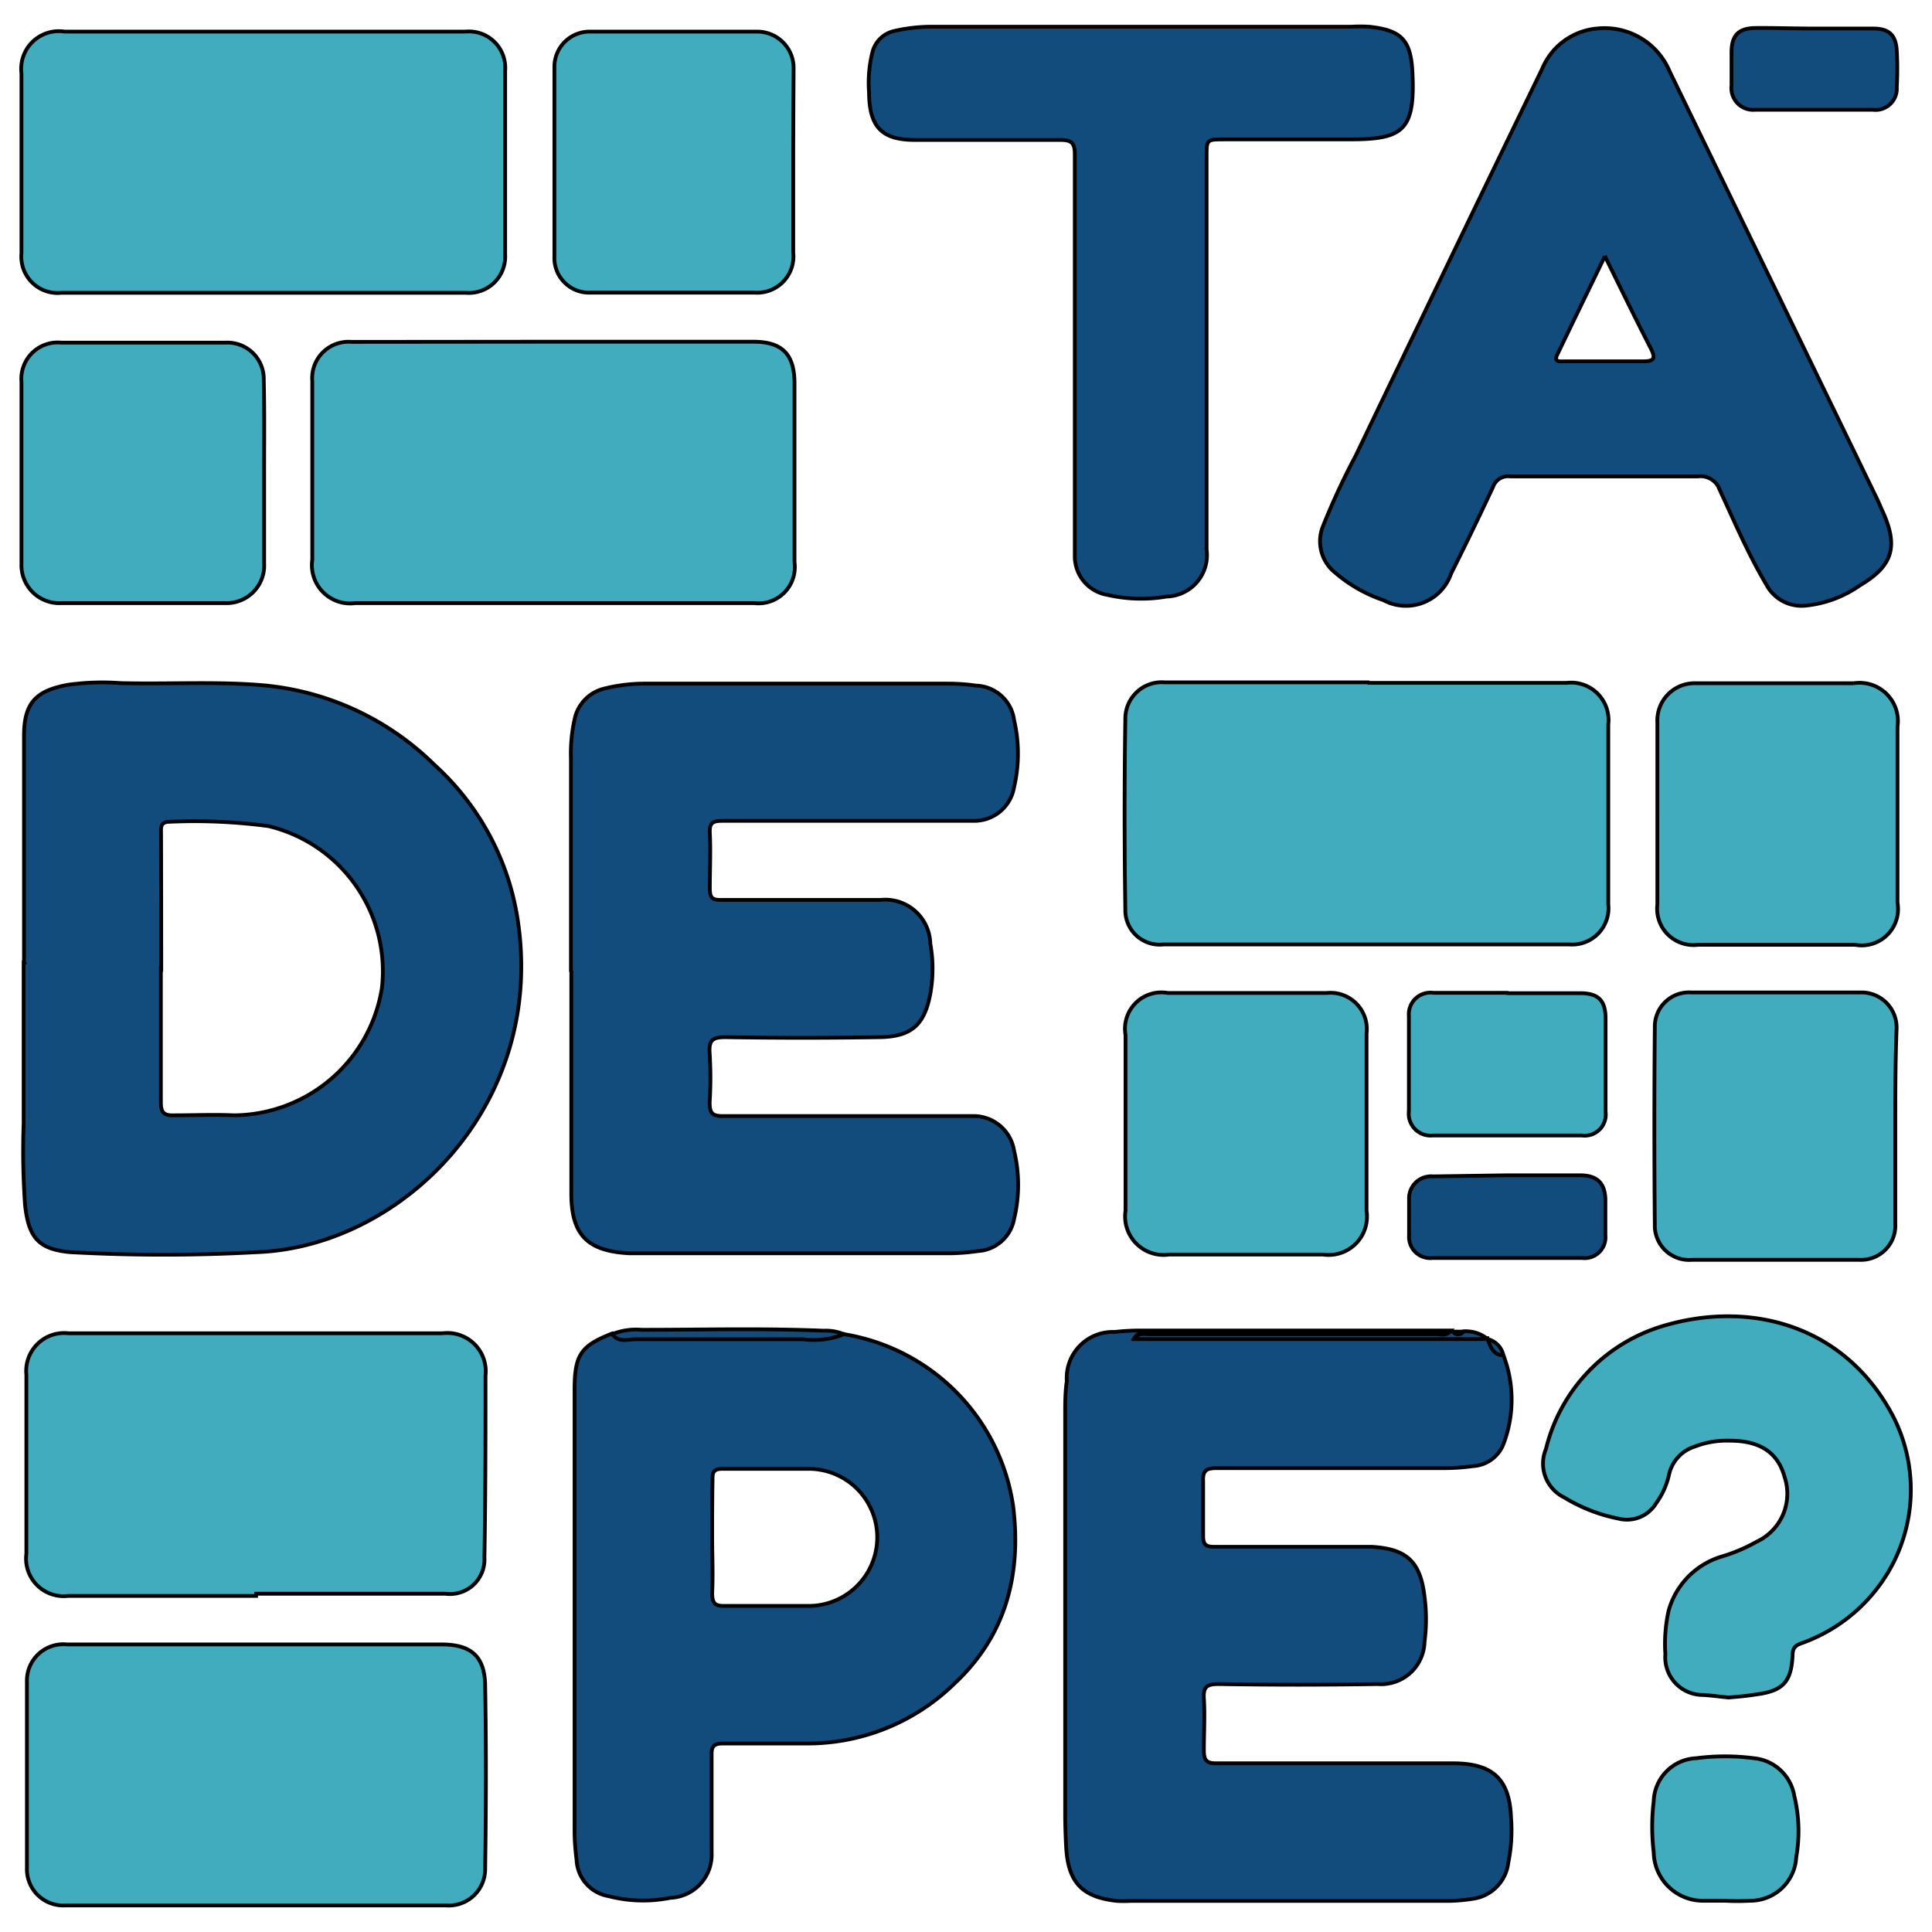 <svg width="512" height="512" xmlns="http://www.w3.org/2000/svg" xmlns:svg="http://www.w3.org/2000/svg">
 <defs>
  <style>.cls-1{fill:#124C7D;}.cls-2{fill:#41ACBD;}.cls-3{fill:#41ACBD;}.cls-4{fill:#41ACBD;}.cls-5{fill:#124C7D;}.cls-6{fill:#124C7D;}.cls-7{fill:#124C7D;}</style>
  <pattern id="gridpattern" patternUnits="userSpaceOnUse" x="0" y="0" width="100" height="100">
   <image id="svg_27" x="0" y="0" width="100" height="100"/>
  </pattern>
 </defs>
 <title>Tá de Pé</title>
 <g>
  <title>Logo</title>
  <g stroke="null" id="svg_26">
   <path stroke="null" id="svg_1" d="m6.362,255.348c0,-20.087 0,-40.174 0,-60.309c0,-8.719 3.083,-11.946 11.513,-13.536a65.415,65.415 0 0 1 13.969,-0.482c12.621,0.337 25.241,-0.482 37.814,0.578a74.038,74.038 0 0 1 45.424,21.05a69.461,69.461 0 0 1 22.014,40.463c7.948,49.615 -30.733,87.333 -69.076,88.73a455.497,455.497 0 0 1 -49.374,0c-8.478,-0.771 -11.031,-3.902 -11.994,-12.38a203.664,203.664 0 0 1 -0.385,-21.725c0,-14.162 0,-28.276 0,-42.438l0.096,0.048l-0,0zm36.272,1.349c0,11.802 0,23.603 0,35.405c0,2.842 0.867,3.565 3.565,3.468c5.251,0 10.501,-0.241 15.752,0a40.029,40.029 0 0 0 39.259,-33.719a39.548,39.548 0 0 0 -30.058,-42.92a148.123,148.123 0 0 0 -26.205,-1.156c-2.601,0 -2.264,1.686 -2.264,3.324q0.048,17.727 0.048,35.646l-0.096,-0.048l-0,0z" class="cls-1"/>
   <path stroke="null" id="svg_2" d="m151.306,257.564q0,-28.228 0,-56.455a41.475,41.475 0 0 1 0.963,-10.453a10.549,10.549 0 0 1 8.141,-8.237a44.028,44.028 0 0 1 10.742,-1.252l80.203,0a52.65,52.65 0 0 1 7.322,0.53a10.501,10.501 0 0 1 10.068,9.152a38.97,38.97 0 0 1 0,17.727a10.694,10.694 0 0 1 -10.646,8.96c-1.975,0 -3.95,0 -5.973,0c-20.231,0 -40.463,0 -60.646,0c-2.505,0 -3.516,0.434 -3.372,3.227c0.241,4.817 0,9.634 0,14.74c0,2.601 0.819,3.035 3.179,2.987c12.958,0 25.964,0 38.922,0l3.131,0a11.946,11.946 0 0 1 13.199,11.609a37.187,37.187 0 0 1 0,13.247c-1.493,8.044 -4.817,11.368 -13.295,11.513q-20.521,0.337 -41.041,0c-3.42,0 -4.383,0.867 -4.143,4.239a101.639,101.639 0 0 1 0,12.958c0,2.842 0.578,3.757 3.613,3.709c19.268,0 38.536,0 57.804,0c2.794,0 5.636,0 8.43,0a10.886,10.886 0 0 1 10.838,9.201a38.536,38.536 0 0 1 0,18.064a10.405,10.405 0 0 1 -9.634,8.526a58.093,58.093 0 0 1 -6.985,0.578l-85.406,0c-10.983,-0.578 -15.27,-4.817 -15.318,-15.703c0,-19.75 0,-39.5 0,-59.249l-0.096,0.385l0,0z" class="cls-1"/>
   <path stroke="null" id="svg_3" d="m398.419,359.155a32.948,32.948 0 0 1 0,23.555a9.201,9.201 0 0 1 -8.093,5.829a56.07,56.07 0 0 1 -7.322,0.53c-20.231,0 -40.463,0 -60.646,0c-2.746,0 -3.661,0.723 -3.516,3.516c0,4.817 0,9.634 0,14.451c0,2.36 0.771,2.89 2.987,2.89c12.958,0 25.964,0 38.922,0l2.794,0c9.297,0.53 12.91,3.998 13.969,13.247a45.762,45.762 0 0 1 0,11.898a11.513,11.513 0 0 1 -12.428,11.224q-21.05,0.337 -42.053,0c-2.987,0 -4.191,0.53 -3.998,3.757c0.289,4.528 0,9.104 0,13.68c0,2.553 0.482,3.613 3.42,3.565c20.906,0 41.86,0 62.621,0c10.549,0 14.981,4.191 15.366,14.451a43.353,43.353 0 0 1 -0.723,11.85a10.983,10.983 0 0 1 -9.634,9.634a45.473,45.473 0 0 1 -6.262,0.53l-84.298,0a34.249,34.249 0 0 1 -3.516,0c-9.104,-0.963 -12.861,-4.817 -13.439,-13.873q-0.289,-4.817 -0.289,-9.634q0,-52.987 0,-105.541c0,-2.89 0,-5.829 0.434,-8.719a12.187,12.187 0 0 1 12.669,-13.006a58.623,58.623 0 0 1 6.647,-0.385l79.963,0c0.819,0 1.638,0 2.409,0c-1.108,1.301 -2.649,0.723 -3.95,0.723l-76.109,0c-1.252,0 -2.698,-0.385 -3.757,1.301l93.643,0c0.819,2.264 1.638,4.383 4.191,4.528l0,-0z" class="cls-1"/>
   <path stroke="null" id="svg_4" d="m423.227,7.561a18.69,18.69 0 0 1 19.268,11.416l23.218,47.833l31.311,64.548c0.674,1.349 1.252,2.746 1.879,4.143c4.239,9.297 2.746,14.451 -5.973,19.605a30.155,30.155 0 0 1 -14.451,5.395a10.501,10.501 0 0 1 -10.357,-5.54c-4.817,-8.093 -8.43,-16.619 -12.332,-25.049a5.395,5.395 0 0 0 -5.78,-3.661c-16.619,0 -33.189,0 -49.808,0a4.191,4.191 0 0 0 -4.528,2.794q-5.395,11.561 -11.127,22.977a12.621,12.621 0 0 1 -17.919,7.033a38.536,38.536 0 0 1 -12.717,-7.226a10.646,10.646 0 0 1 -3.324,-12.332a190.754,190.754 0 0 1 8.671,-18.69q24.615,-51.349 49.471,-102.651a17.389,17.389 0 0 1 14.499,-10.597l0,0zm2.071,60.357c-4.335,9.008 -8.526,17.534 -12.621,26.108c-0.963,1.975 0.723,1.734 1.782,1.734c6.985,0 13.969,0 20.954,0c3.083,0 3.324,-0.867 2.119,-3.324c-4.046,-7.852 -7.948,-15.896 -12.235,-24.567l0,0.048l-0,-0z" class="cls-1"/>
   <path stroke="null" id="svg_5" d="m223.609,353.567a54.095,54.095 0 0 1 44.895,45.665c2.216,18.112 -1.975,34.249 -15.559,46.918a55.637,55.637 0 0 1 -39.259,15.896c-7.37,0 -14.74,0 -22.11,0c-2.36,0 -3.035,0.723 -2.987,2.987c0,6.888 0,13.777 0,20.713c0,1.734 0,3.516 0,5.251a11.416,11.416 0 0 1 -10.935,11.946a36.561,36.561 0 0 1 -16.33,-0.434a10.212,10.212 0 0 1 -8.526,-9.634a65.367,65.367 0 0 1 -0.53,-6.985q0,-58.382 0,-116.813s0,-0.482 0,-0.723c0,-9.345 1.638,-11.705 10.019,-14.981c1.686,2.312 4.046,1.349 6.214,1.349l44.317,0a21.339,21.339 0 0 0 10.79,-1.156l-0,0zm-34.875,53.854c0,4.817 0.241,9.634 0,14.74c0,3.035 0.963,3.468 3.565,3.42c7.226,0 14.451,0 21.725,0a18.16,18.16 0 1 0 0.578,-36.32c-7.707,0 -15.414,0 -23.122,0c-2.312,0 -2.698,0.819 -2.649,2.842c-0.096,5.154 -0.096,9.971 -0.096,15.318l0,0z" class="cls-1"/>
   <path stroke="null" fill="black" id="svg_6" d="m70.043,8.379l53.276,0a9.634,9.634 0 0 1 10.549,10.357q0,24.374 0,48.7a9.634,9.634 0 0 1 -10.405,10.164l-107.179,0a9.634,9.634 0 0 1 -10.597,-10.453q0,-23.844 0,-47.688a9.971,9.971 0 0 1 11.416,-11.079l52.939,0l-0,0z" class="cls-2"/>
   <path stroke="null" id="svg_7" d="m362.436,180.973l52.698,0a9.923,9.923 0 0 1 11.079,10.983q0,23.844 0,47.688a9.634,9.634 0 0 1 -10.308,10.646q-53.806,0 -107.612,0a9.104,9.104 0 0 1 -10.068,-9.345q-0.385,-25.241 0,-50.482a9.634,9.634 0 0 1 10.405,-9.634l53.806,0l0,0.144l0,0z" class="cls-3"/>
   <path stroke="null" id="svg_8" d="m146.633,90.558l52.987,0c7.707,0 10.935,3.324 10.935,11.127q0,23.652 0,47.303a9.634,9.634 0 0 1 -10.742,10.838l-105.589,0a10.164,10.164 0 0 1 -11.465,-11.513q0,-23.652 0,-47.303a9.634,9.634 0 0 1 10.405,-10.405l53.469,-0.048z" class="cls-3"/>
   <path stroke="null" id="svg_9" d="m302.657,7.079l55.396,0a44.413,44.413 0 0 1 4.817,0c8.333,0.915 10.935,3.372 11.416,11.705c0.867,15.993 -2.553,18.112 -16.474,18.16l-33.237,0c-4.817,0 -4.817,0 -4.817,4.528q0,41.186 0,82.419c0,7.226 0,14.451 0,21.725a10.983,10.983 0 0 1 -10.597,12.476a39.933,39.933 0 0 1 -15.655,-0.434a10.357,10.357 0 0 1 -8.671,-10.068c0,-1.975 0,-3.95 0,-5.973c0,-33.719 0,-67.101 0,-100.628c0,-3.131 -0.819,-3.902 -3.902,-3.902c-12.861,0 -25.723,0 -38.536,0c-8.912,0 -12.043,-3.661 -12.091,-12.669a33.382,33.382 0 0 1 0.867,-10.453a7.659,7.659 0 0 1 5.732,-5.732a44.75,44.75 0 0 1 9.634,-1.156l56.118,0l0,0z" class="cls-1"/>
   <path stroke="null" id="svg_10" d="m67.875,435.794l49.134,0c7.707,0 11.416,3.035 11.561,10.79c0.289,16.233 0.241,32.515 0,48.748a9.634,9.634 0 0 1 -10.26,9.634l-101.157,0a9.634,9.634 0 0 1 -10.019,-9.971q0,-24.711 0,-49.471a9.634,9.634 0 0 1 10.597,-9.73l50.145,0l0,0z" class="cls-3"/>
   <path stroke="null" id="svg_11" d="m67.875,422.932l-49.808,0a9.971,9.971 0 0 1 -11.079,-11.224q0,-23.652 0,-47.351a10.068,10.068 0 0 1 11.127,-11.031l99.231,0a10.164,10.164 0 0 1 11.32,11.224c0,16.137 0,32.274 -0.289,48.17a9.152,9.152 0 0 1 -10.357,9.634l-50.145,0l0,0.578l-0,0z" class="cls-3"/>
   <path stroke="null" id="svg_12" d="m458.102,449.859c-2.505,-0.241 -4.817,-0.578 -6.888,-0.674a9.971,9.971 0 0 1 -9.875,-10.838a40.318,40.318 0 0 1 0.867,-11.513a20.81,20.81 0 0 1 14.451,-14.451a45.569,45.569 0 0 0 8.96,-3.854a14.018,14.018 0 0 0 7.322,-17.1c-1.734,-6.31 -6.31,-9.634 -14.451,-9.634a23.603,23.603 0 0 0 -9.297,1.541a10.068,10.068 0 0 0 -6.937,7.707a20.424,20.424 0 0 1 -3.324,7.274a9.056,9.056 0 0 1 -9.971,4.143a44.076,44.076 0 0 1 -14.451,-5.636a9.971,9.971 0 0 1 -4.817,-12.813a45.184,45.184 0 0 1 31.503,-32.756c22.929,-6.647 47.833,0 60.502,24.085a42.727,42.727 0 0 1 -4.817,46.34a43.69,43.69 0 0 1 -19.268,13.729c-1.59,0.53 -2.505,1.108 -2.553,3.083c-0.289,7.226 -2.553,9.634 -9.634,10.549c-2.938,0.482 -5.251,0.626 -7.322,0.819l0,0z" class="cls-2"/>
   <path stroke="null" id="svg_13" d="m502.274,298.653c0,8.526 0,17.052 0,25.578a9.104,9.104 0 0 1 -9.634,9.634q-22.062,0 -44.172,0a9.104,9.104 0 0 1 -9.923,-9.393q-0.241,-26.108 0,-52.216a9.056,9.056 0 0 1 9.634,-9.249q22.592,0 45.232,0a9.297,9.297 0 0 1 9.201,9.634c-0.337,9.008 -0.337,17.486 -0.337,26.012l0,0z" class="cls-3"/>
   <path stroke="null" id="svg_14" d="m362.147,297.401c0,7.804 0,15.655 0,23.459a10.164,10.164 0 0 1 -11.513,11.609l-40.8,0a10.212,10.212 0 0 1 -11.561,-11.609q0,-23.314 0,-46.581a9.634,9.634 0 0 1 11.224,-11.127l42.053,0a9.634,9.634 0 0 1 10.597,10.79q0,11.754 0,23.459l0,0z" class="cls-4"/>
   <path stroke="null" id="svg_15" d="m69.995,125.385c0,7.948 0,15.896 0,23.844a9.971,9.971 0 0 1 -10.453,10.597l-43.112,0a10.068,10.068 0 0 1 -10.742,-10.453q0,-24.085 0,-48.17a9.634,9.634 0 0 1 10.501,-10.405l43.787,0a9.634,9.634 0 0 1 9.923,9.923c0.193,8.044 0.096,16.378 0.096,24.663l0,-0z" class="cls-4"/>
   <path stroke="null" fill="black" id="svg_16" d="m210.218,43.062q0,11.898 0,23.844a9.634,9.634 0 0 1 -10.308,10.646q-21.725,0 -43.353,0a9.201,9.201 0 0 1 -9.634,-9.634q0,-25.241 0,-50.434a9.345,9.345 0 0 1 9.634,-9.104l44.124,0a9.634,9.634 0 0 1 9.634,9.634c-0.048,8.333 -0.096,16.763 -0.096,25.049l0,0z" class="cls-4"/>
   <path stroke="null" id="svg_17" d="m439.219,215.511c0,-8.044 0,-16.137 0,-24.085a9.875,9.875 0 0 1 10.308,-10.357l41.715,0a10.164,10.164 0 0 1 11.609,11.561c0,8.622 0,17.293 0,25.916c0,6.888 0,13.777 0,20.665a9.634,9.634 0 0 1 -11.224,11.175q-20.858,0 -41.715,0a9.634,9.634 0 0 1 -10.694,-10.694c0,-8.093 0,-16.137 0,-24.181l0,-0z" class="cls-2"/>
   <path stroke="null" id="svg_18" d="m399.479,263.2l19.268,0c4.817,0 6.696,1.927 6.744,6.551q0,12.428 0,24.856a5.588,5.588 0 0 1 -6.262,6.31q-19.798,0 -39.548,0a5.78,5.78 0 0 1 -6.31,-6.455q0,-12.621 0,-25.193a5.732,5.732 0 0 1 6.455,-6.166l19.605,0l0.048,0.096l-0,0z" class="cls-4"/>
   <path stroke="null" id="svg_19" d="m457.331,503.714c-1.879,0 -3.757,0 -5.588,0a13.054,13.054 0 0 1 -13.488,-12.813a56.504,56.504 0 0 1 0,-13.584a11.754,11.754 0 0 1 11.224,-11.368a59.249,59.249 0 0 1 15.318,0a11.994,11.994 0 0 1 10.694,9.923a39.74,39.74 0 0 1 0.53,16.282a12.187,12.187 0 0 1 -12.283,11.561a62.862,62.862 0 0 1 -6.647,0l0.241,0l0,0z" class="cls-4"/>
   <path stroke="null" id="svg_20" d="m399.431,311.466l19.268,0c4.432,0 6.551,1.927 6.744,6.214c0,3.131 0,6.31 0,9.634a5.54,5.54 0 0 1 -6.166,6.069q-19.798,0 -39.596,0a5.636,5.636 0 0 1 -6.262,-6.021c0,-3.276 0,-6.551 0,-9.634a5.829,5.829 0 0 1 6.358,-5.973l19.653,-0.289l0,0z" class="cls-1"/>
   <path stroke="null" id="svg_21" d="m480.597,7.561c5.251,0 10.501,0 15.8,0c4.191,0 6.021,1.686 6.262,5.877a85.358,85.358 0 0 1 0,9.634a5.636,5.636 0 0 1 -6.31,6.021q-15.607,0 -31.214,0a5.78,5.78 0 0 1 -6.262,-6.455c0,-2.938 0,-5.829 0,-8.767c0,-4.528 1.879,-6.407 6.358,-6.455s10.212,0.144 15.366,0.144l0,0z" class="cls-5"/>
   <path stroke="null" id="svg_22" d="m223.609,353.567a21.339,21.339 0 0 1 -10.79,1.349l-44.365,0c-2.168,0 -4.528,0.963 -6.214,-1.349a17.004,17.004 0 0 1 7.852,-1.156c15.993,0 32.033,-0.434 48.17,0.241a12.428,12.428 0 0 1 5.347,0.915l0,-0z" class="cls-6"/>
   <path stroke="null" fill="black" id="svg_23" d="m394.228,354.868l-93.595,0c1.06,-1.734 2.457,-1.301 3.757,-1.301l76.013,0c1.349,0 2.842,0.53 3.95,-0.723l0.674,0a1.734,1.734 0 0 0 2.794,0a8.863,8.863 0 0 1 6.407,2.023z" class="cls-7"/>
   <path stroke="null" id="svg_24" d="m398.419,359.155c-2.698,0 -3.42,-2.264 -4.191,-4.287a5.684,5.684 0 0 1 4.191,4.287z" class="cls-7"/>
   <path stroke="null" id="svg_25" d="m387.822,352.893a1.734,1.734 0 0 1 -2.794,0l2.794,0z" class="cls-1"/>
  </g>
 </g>
</svg>
